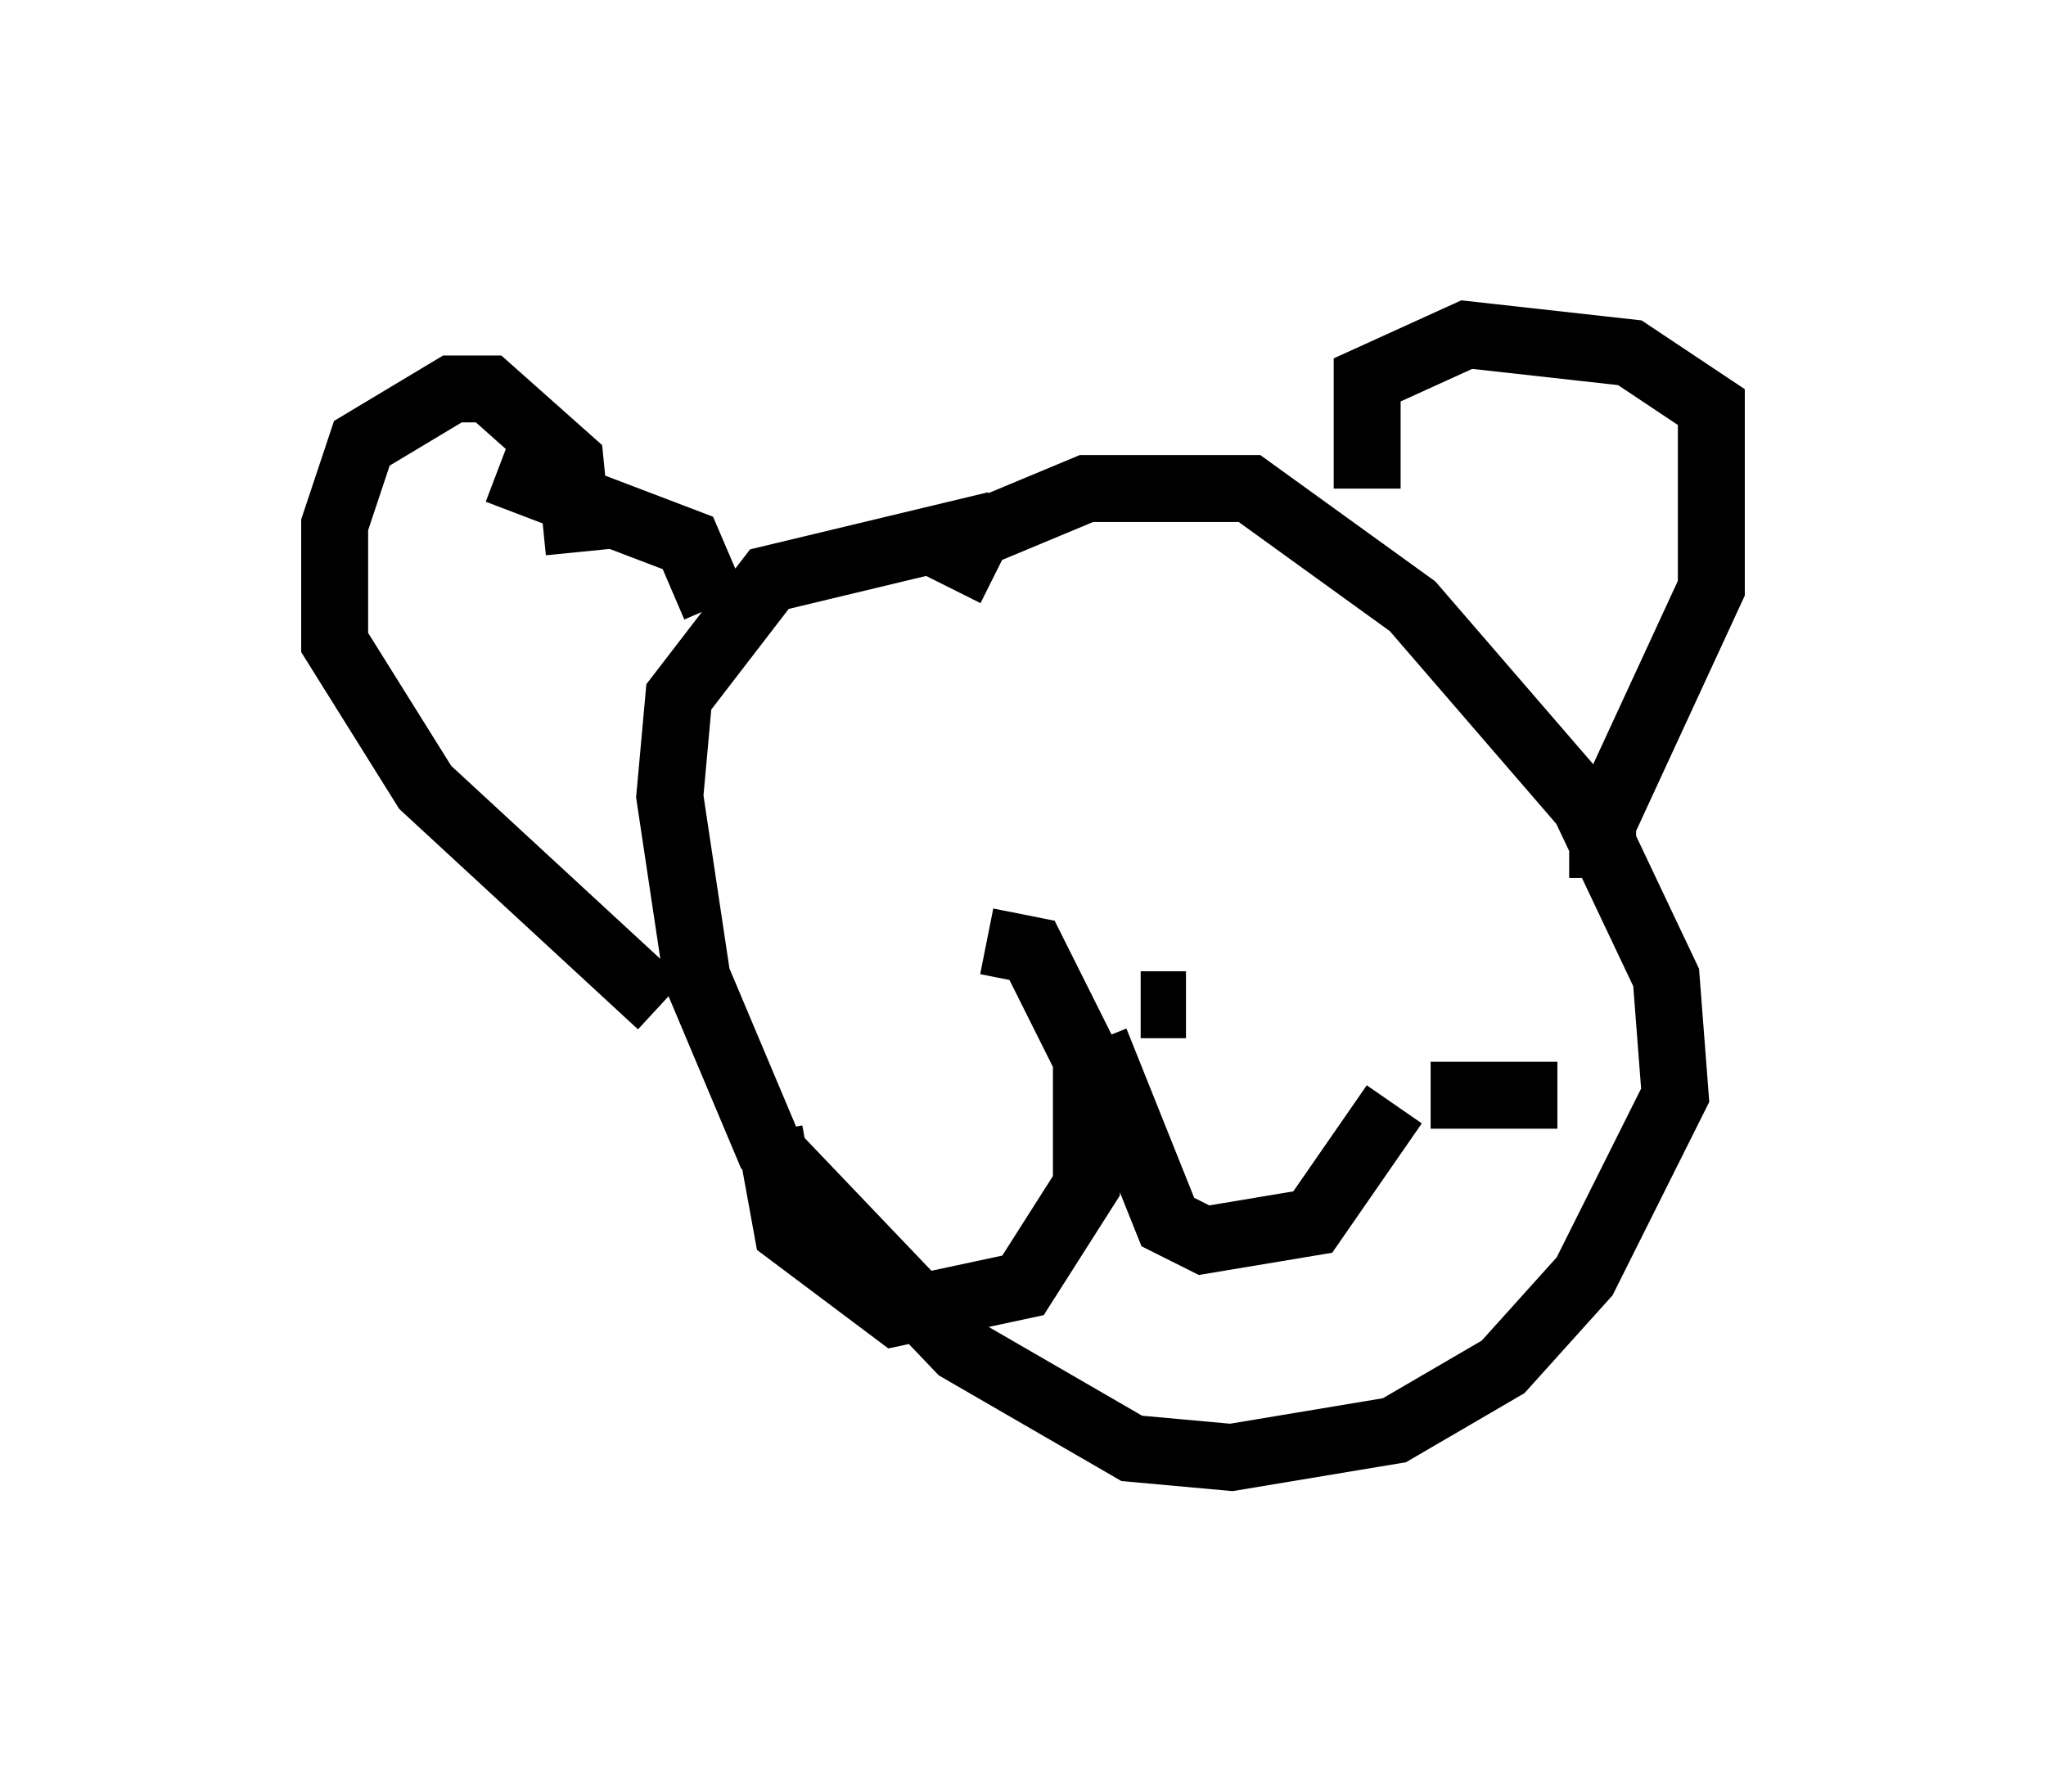 <?xml version="1.0" encoding="utf-8" ?>
<svg baseProfile="full" height="26.779" version="1.1" width="30.568" xmlns="http://www.w3.org/2000/svg" xmlns:ev="http://www.w3.org/2001/xml-events" xmlns:xlink="http://www.w3.org/1999/xlink"><defs /><rect fill="white" height="26.779" width="30.568" x="0" y="0" /><path d="M13.931, 11.225 m0.271, -2.436 l0.406, -0.812 1.624, -0.677 l2.436, 0.0 2.436, 1.759 l2.571, 2.977 1.218, 2.571 l0.135, 1.759 -1.353, 2.706 l-1.218, 1.353 -1.624, 0.947 l-2.436, 0.406 -1.488, -0.135 l-2.571, -1.488 -2.842, -2.977 l-1.083, -2.571 -0.406, -2.706 l0.135, -1.488 1.353, -1.759 l3.383, -0.812 m9.066, 5.277 l0.0, -0.812 1.624, -3.518 l0.0, -2.706 -1.218, -0.812 l-2.436, -0.271 -1.488, 0.677 l0.0, 1.624 m-11.773, 0.947 l-0.135, -1.353 -1.218, -1.083 l-0.541, 0.0 -1.353, 0.812 l-0.406, 1.218 0.0, 1.759 l1.353, 2.165 3.518, 3.248 m-2.436, -7.984 l2.842, 1.083 0.406, 0.947 m7.036, 5.954 l-0.677, 0.0 m-0.677, 0.541 l1.083, 2.706 0.541, 0.271 l1.624, -0.271 1.218, -1.759 m-6.089, -2.436 l0.677, 0.135 0.812, 1.624 l0.0, 1.894 -0.947, 1.488 l-1.894, 0.406 -1.624, -1.218 l-0.271, -1.488 m11.773, -0.541 l-1.894, 0.0 m-8.796, 0.406 " fill="none" stroke="black" stroke-width="1" /></svg>